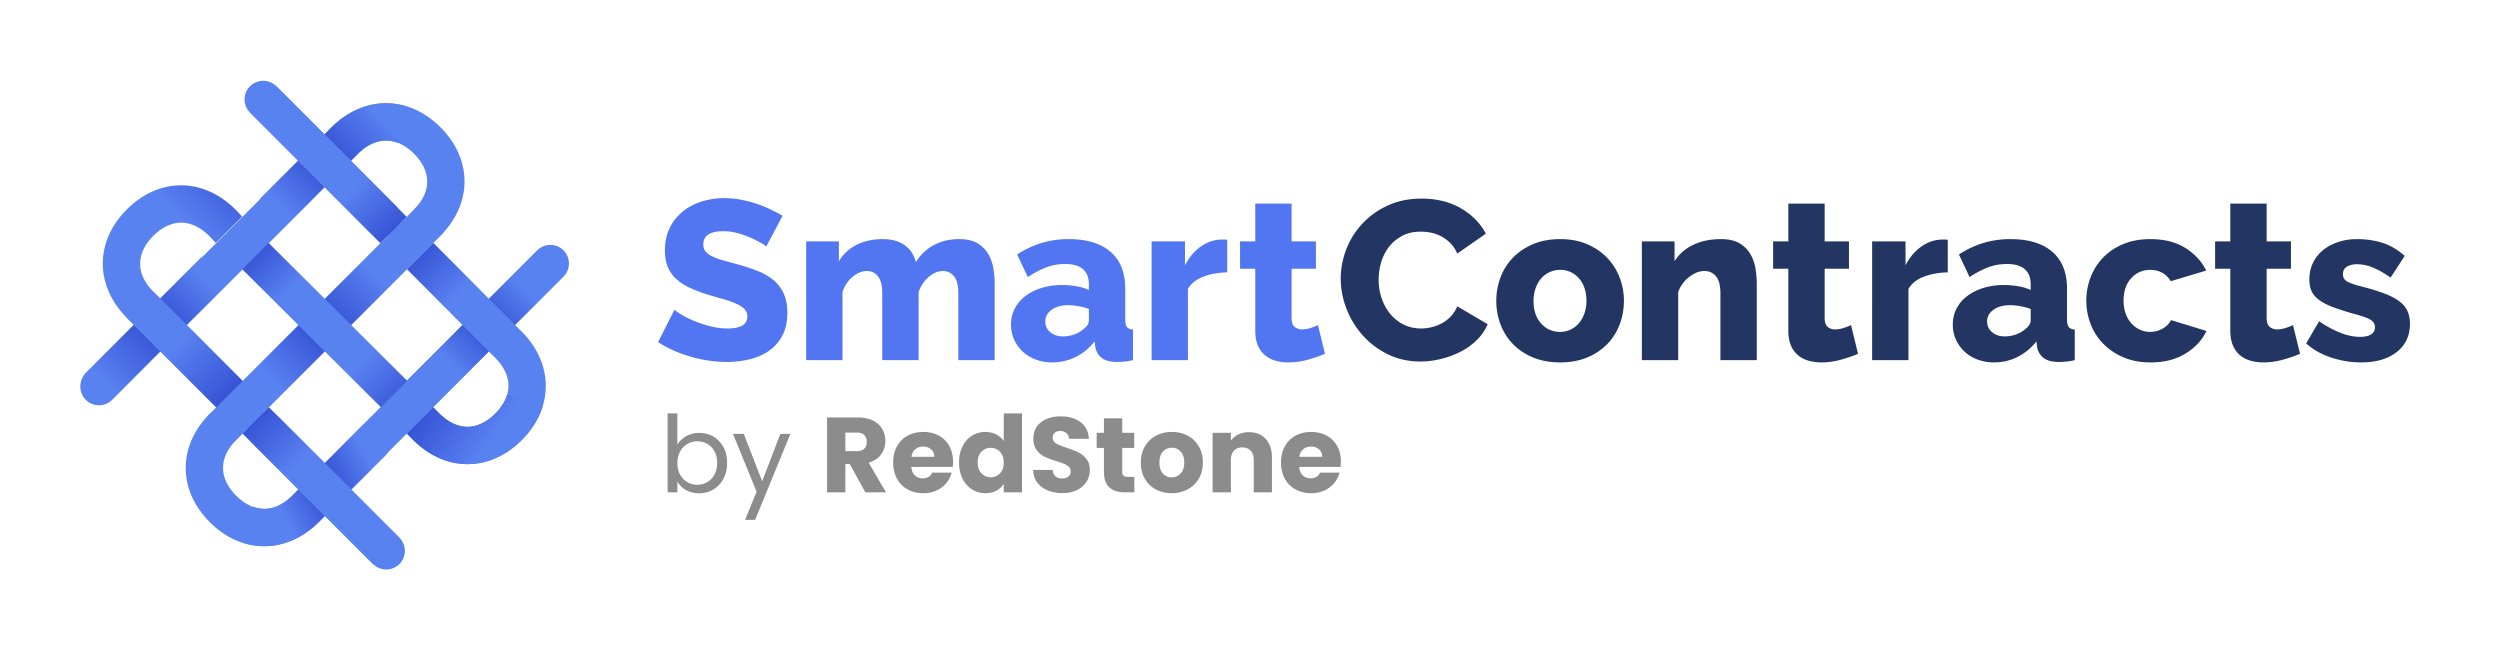 <svg width="223" height="58" xmlns="http://www.w3.org/2000/svg">
    <defs>
        <linearGradient x1="100%" y1="50%" x2="50%" y2="50%" id="a">
            <stop stop-color="#314CD1" offset="0%"/>
            <stop stop-color="#5982F1" offset="100%"/>
        </linearGradient>
        <linearGradient x1="14.066%" y1="88.403%" x2="87.611%" y2="88.403%" id="b">
            <stop stop-color="#5982F1" offset="0%"/>
            <stop stop-color="#314CD1" offset="44.388%"/>
            <stop stop-color="#5982F1" offset="100%"/>
        </linearGradient>
        <linearGradient x1="14.066%" y1="88.403%" x2="87.611%" y2="88.403%" id="c">
            <stop stop-color="#5982F1" offset="0%"/>
            <stop stop-color="#314CD1" offset="51.589%"/>
            <stop stop-color="#5982F1" offset="100%"/>
        </linearGradient>
        <linearGradient x1="28.175%" y1="0%" x2="73.981%" y2="0%" id="d">
            <stop stop-color="#5982F1" offset="0%"/>
            <stop stop-color="#314CD1" offset="48.56%"/>
            <stop stop-color="#5982F1" offset="100%"/>
        </linearGradient>
        <linearGradient x1="3.472%" y1="41.805%" x2="41.004%" y2="41.805%" id="e">
            <stop stop-color="#314CD1" offset="0%"/>
            <stop stop-color="#5982F1" offset="100%"/>
        </linearGradient>
        <linearGradient x1="16.721%" y1="21.465%" x2="75.624%" y2="27.893%" id="f">
            <stop stop-color="#5982F1" offset="0%"/>
            <stop stop-color="#314CD1" offset="49.918%"/>
            <stop stop-color="#5982F1" offset="100%"/>
        </linearGradient>
        <linearGradient x1="-6.568%" y1="0%" x2="33.393%" y2="0%" id="g">
            <stop stop-color="#314CD1" offset="0%"/>
            <stop stop-color="#5982F1" offset="100%"/>
        </linearGradient>
        <linearGradient x1="105.72%" y1="0%" x2="68.891%" y2="0%" id="h">
            <stop stop-color="#314CD1" offset="0%"/>
            <stop stop-color="#5982F1" offset="100%"/>
        </linearGradient>
        <linearGradient x1="-6.568%" y1="0%" x2="100%" y2="0%" id="i">
            <stop stop-color="#314CD1" offset="0%"/>
            <stop stop-color="#5982F1" offset="29.425%"/>
            <stop stop-color="#5982F1" offset="78.349%"/>
            <stop stop-color="#3F60DC" offset="100%"/>
        </linearGradient>
        <linearGradient x1="24.337%" y1="-26.714%" x2="24.337%" y2="29.478%" id="j">
            <stop stop-color="#314CD1" offset="0%"/>
            <stop stop-color="#5982F1" offset="100%"/>
        </linearGradient>
        <linearGradient x1="109.552%" y1="0%" x2="41.955%" y2="0%" id="k">
            <stop stop-color="#314CD1" offset="0%"/>
            <stop stop-color="#5982F1" offset="100%"/>
        </linearGradient>
        <linearGradient x1="-6.568%" y1="0%" x2="27.193%" y2="0%" id="l">
            <stop stop-color="#314CD1" offset="0%"/>
            <stop stop-color="#5982F1" offset="100%"/>
        </linearGradient>
        <linearGradient x1="-12.565%" y1="100%" x2="81.867%" y2="78.473%" id="m">
            <stop stop-color="#314CD1" offset="0%"/>
            <stop stop-color="#5982F1" offset="100%"/>
        </linearGradient>
    </defs>
    <g fill="none" fill-rule="evenodd">
        <path d="M68.346 21.995c-.04-.054-.182-.155-.425-.303a8.847 8.847 0 0 0-2.107-.888 4.786 4.786 0 0 0-1.296-.182c-1.189 0-1.783.397-1.783 1.19 0 .243.064.445.192.606.129.162.318.306.568.434.25.128.563.246.941.353.379.108.818.23 1.317.364.689.188 1.31.393 1.864.615a5.01 5.01 0 0 1 1.408.828c.385.33.682.73.891 1.2.21.471.314 1.036.314 1.696 0 .807-.152 1.49-.456 2.048a3.833 3.833 0 0 1-1.205 1.352c-.5.343-1.074.592-1.722.747a8.608 8.608 0 0 1-2.005.232 11.763 11.763 0 0 1-3.241-.474 12.907 12.907 0 0 1-1.53-.555 8.564 8.564 0 0 1-1.367-.747l1.458-2.886c.054.067.23.195.527.384.297.188.665.376 1.104.565.439.188.928.356 1.469.504.54.148 1.087.222 1.64.222 1.175 0 1.763-.356 1.763-1.07a.9.9 0 0 0-.264-.665 2.48 2.48 0 0 0-.729-.475 7.934 7.934 0 0 0-1.104-.393 136.48 136.48 0 0 1-1.387-.404 12.02 12.02 0 0 1-1.722-.656 4.55 4.55 0 0 1-1.206-.817 2.969 2.969 0 0 1-.709-1.07c-.155-.403-.233-.874-.233-1.412 0-.754.142-1.42.426-1.998a4.315 4.315 0 0 1 1.155-1.463 5.032 5.032 0 0 1 1.691-.899 6.745 6.745 0 0 1 2.036-.302c.5 0 .992.047 1.479.141.486.094.952.215 1.397.363.446.148.861.316 1.246.505.385.188.74.377 1.064.565l-1.459 2.745zM88.725 32.126h-3.242v-5.954c0-.7-.128-1.207-.384-1.524a1.22 1.22 0 0 0-.993-.474c-.216 0-.436.047-.658.141a2.235 2.235 0 0 0-.618.394 3.226 3.226 0 0 0-.891 1.342v6.075h-3.242v-5.954c0-.7-.128-1.207-.384-1.524a1.22 1.22 0 0 0-.993-.474c-.432 0-.854.172-1.266.515-.412.343-.713.797-.902 1.362v6.075h-3.24V21.53h2.916v1.776a3.85 3.85 0 0 1 1.59-1.473c.669-.336 1.449-.504 2.34-.504.446 0 .834.053 1.165.161.33.108.618.256.86.444.244.188.44.407.588.656.149.249.257.515.324.797a4.182 4.182 0 0 1 1.6-1.524c.662-.356 1.419-.534 2.27-.534.675 0 1.218.124 1.63.373.412.249.733.572.962.969.23.397.382.83.456 1.301.074.471.112.929.112 1.373v6.78zM93.87 32.327a4.182 4.182 0 0 1-1.469-.252 3.44 3.44 0 0 1-1.165-.706 3.388 3.388 0 0 1-.77-1.07 3.168 3.168 0 0 1-.283-1.342c0-.525.112-1.002.334-1.433.223-.43.537-.8.942-1.11.405-.31.885-.551 1.439-.726a6.1 6.1 0 0 1 1.843-.263c.446 0 .878.037 1.296.111a4.27 4.27 0 0 1 1.094.333v-.484c0-1.224-.709-1.836-2.127-1.836-.58 0-1.134.097-1.66.292a7.994 7.994 0 0 0-1.662.878l-.952-2.018a8.515 8.515 0 0 1 2.188-1.03 8.284 8.284 0 0 1 2.41-.342c1.607 0 2.85.376 3.728 1.13.877.753 1.316 1.856 1.316 3.31v2.724c0 .323.051.548.152.676.102.128.28.205.537.232v2.725a5.43 5.43 0 0 1-.77.13c-.23.02-.439.031-.628.031-.607 0-1.066-.118-1.377-.353-.31-.236-.507-.569-.588-1l-.06-.483a4.852 4.852 0 0 1-1.692 1.392 4.635 4.635 0 0 1-2.076.484zm.952-2.32c.351 0 .692-.061 1.023-.182.33-.121.604-.283.82-.484.311-.243.466-.498.466-.767v-1.01a5.265 5.265 0 0 0-.921-.252c-.331-.06-.639-.09-.922-.09-.594 0-1.084.134-1.469.403-.385.27-.577.619-.577 1.05 0 .39.148.71.446.958.297.25.675.374 1.134.374zM109.468 24.295c-.783.014-1.492.141-2.127.384-.635.242-1.094.605-1.378 1.09v6.357h-3.24V21.53h2.977v2.14c.365-.713.834-1.272 1.408-1.675.574-.404 1.185-.613 1.833-.626h.324c.068 0 .135.007.203.02v2.906zM118.189 31.56c-.446.189-.955.364-1.53.525a6.369 6.369 0 0 1-1.731.242 4.2 4.2 0 0 1-1.145-.151 2.557 2.557 0 0 1-.942-.484 2.263 2.263 0 0 1-.638-.878c-.155-.363-.233-.8-.233-1.312v-5.53h-1.357V21.53h1.357v-3.37h3.241v3.37h2.168v2.442h-2.168v4.42c0 .35.088.602.264.757a.974.974 0 0 0 .668.232c.243 0 .493-.04.75-.121.256-.08.479-.168.668-.263l.628 2.563z" fill="#5275F2"/>
        <path d="M119.593 24.84c0-.861.162-1.719.486-2.573a7.012 7.012 0 0 1 1.418-2.29 7.201 7.201 0 0 1 2.269-1.635c.891-.417 1.904-.626 3.038-.626 1.35 0 2.522.29 3.515.868.992.578 1.732 1.332 2.218 2.26l-2.552 1.776a2.953 2.953 0 0 0-.618-.938 3.356 3.356 0 0 0-1.732-.929c-.31-.06-.615-.09-.912-.09-.635 0-1.188.127-1.66.383a3.653 3.653 0 0 0-1.176.989c-.31.404-.54.861-.689 1.372a5.543 5.543 0 0 0-.222 1.554c0 .565.087 1.11.263 1.635.176.525.429.989.76 1.392.33.404.729.724 1.195.959.466.235.989.353 1.57.353.297 0 .604-.037.921-.11.318-.075.622-.19.912-.344.29-.155.557-.356.8-.605.243-.25.439-.555.588-.919l2.714 1.595a4.212 4.212 0 0 1-.962 1.412 5.935 5.935 0 0 1-1.469 1.05 7.88 7.88 0 0 1-1.762.646 7.852 7.852 0 0 1-1.823.222c-1.04 0-1.996-.212-2.867-.636a7.25 7.25 0 0 1-2.248-1.685 7.704 7.704 0 0 1-1.459-2.382 7.423 7.423 0 0 1-.516-2.704zm19.568 7.487c-.905 0-1.712-.148-2.42-.444a5.273 5.273 0 0 1-1.793-1.2 5.067 5.067 0 0 1-1.104-1.756 5.898 5.898 0 0 1-.375-2.089c0-.726.125-1.423.375-2.089a5.067 5.067 0 0 1 1.104-1.755 5.395 5.395 0 0 1 1.792-1.211c.71-.303 1.516-.454 2.421-.454.905 0 1.708.15 2.41.454a5.42 5.42 0 0 1 1.783 1.21c.486.505.858 1.09 1.114 1.756a5.76 5.76 0 0 1 .385 2.09c0 .726-.125 1.422-.375 2.088a5.067 5.067 0 0 1-1.104 1.756 5.273 5.273 0 0 1-1.792 1.2c-.71.296-1.516.444-2.421.444zm-2.37-5.489c0 .834.223 1.504.668 2.008.446.505 1.013.757 1.702.757.338 0 .648-.067.932-.202.283-.134.53-.323.74-.565a2.71 2.71 0 0 0 .495-.878c.122-.343.183-.716.183-1.12 0-.834-.223-1.503-.669-2.008a2.148 2.148 0 0 0-1.681-.757 2.213 2.213 0 0 0-1.691.767 2.71 2.71 0 0 0-.497.878 3.332 3.332 0 0 0-.182 1.12zm19.913 5.288h-3.242v-5.954c0-.7-.131-1.207-.395-1.524-.263-.316-.61-.474-1.043-.474-.23 0-.459.047-.689.141a3.027 3.027 0 0 0-1.246.989 2.83 2.83 0 0 0-.394.747v6.075h-3.242V21.53h2.917v1.776c.392-.632.946-1.12 1.662-1.463.715-.343 1.54-.514 2.47-.514.69 0 1.243.124 1.662.373.419.249.743.572.972.969.23.397.382.83.456 1.301.074.471.112.929.112 1.373v6.78zm9.034-.566c-.446.189-.955.364-1.53.525a6.369 6.369 0 0 1-1.731.242 4.2 4.2 0 0 1-1.145-.151 2.557 2.557 0 0 1-.942-.484 2.263 2.263 0 0 1-.638-.878c-.155-.363-.233-.8-.233-1.312v-5.53h-1.357V21.53h1.357v-3.37h3.241v3.37h2.168v2.442h-2.168v4.42c0 .35.088.602.264.757a.974.974 0 0 0 .668.232c.243 0 .493-.04.75-.121.256-.08.48-.168.668-.263l.628 2.563zm8.002-7.265c-.784.014-1.493.141-2.127.384-.635.242-1.094.605-1.378 1.09v6.357h-3.24V21.53h2.977v2.14c.364-.713.834-1.272 1.408-1.675.574-.404 1.185-.613 1.833-.626h.324c.068 0 .135.007.203.02v2.906zm4.137 8.032a4.182 4.182 0 0 1-1.469-.252 3.44 3.44 0 0 1-1.165-.706 3.388 3.388 0 0 1-.77-1.07 3.168 3.168 0 0 1-.283-1.342c0-.525.111-1.002.334-1.433.223-.43.537-.8.942-1.11.405-.31.885-.551 1.439-.726a6.1 6.1 0 0 1 1.843-.263c.446 0 .878.037 1.296.111a4.27 4.27 0 0 1 1.094.333v-.484c0-1.224-.709-1.836-2.127-1.836-.58 0-1.134.097-1.66.292a7.994 7.994 0 0 0-1.662.878l-.952-2.018a8.515 8.515 0 0 1 2.188-1.03 8.284 8.284 0 0 1 2.41-.342c1.607 0 2.85.376 3.728 1.13.877.753 1.316 1.856 1.316 3.31v2.724c0 .323.051.548.152.676.102.128.28.205.537.232v2.725a5.43 5.43 0 0 1-.77.13c-.23.02-.439.031-.628.031-.607 0-1.067-.118-1.377-.353-.31-.236-.507-.569-.588-1l-.06-.483a4.852 4.852 0 0 1-1.692 1.392 4.635 4.635 0 0 1-2.076.484zm.952-2.32c.351 0 .692-.061 1.023-.182.33-.121.604-.283.82-.484.31-.243.466-.498.466-.767v-1.01a5.265 5.265 0 0 0-.921-.252c-.331-.06-.639-.09-.922-.09-.594 0-1.084.134-1.469.403-.385.27-.577.619-.577 1.05 0 .39.148.71.446.958.297.25.675.374 1.134.374zm7.272-3.19c0-.726.128-1.422.385-2.088a5.194 5.194 0 0 1 1.114-1.756 5.273 5.273 0 0 1 1.793-1.2c.709-.296 1.516-.444 2.42-.444 1.23 0 2.263.259 3.1.777.837.518 1.465 1.194 1.884 2.028l-3.16.948c-.419-.672-1.033-1.009-1.844-1.009-.675 0-1.239.25-1.691.747-.452.498-.679 1.164-.679 1.998 0 .417.061.797.183 1.14.121.343.29.636.506.878.216.242.47.43.76.565.29.135.597.202.921.202.406 0 .777-.098 1.115-.293a1.88 1.88 0 0 0 .75-.757l3.16.97c-.392.82-1.017 1.493-1.875 2.017-.857.525-1.9.787-3.13.787-.89 0-1.69-.151-2.4-.454a5.51 5.51 0 0 1-1.803-1.21 5.118 5.118 0 0 1-1.124-1.756 5.76 5.76 0 0 1-.385-2.09zm19.062 4.743c-.446.189-.955.364-1.53.525a6.369 6.369 0 0 1-1.731.242 4.2 4.2 0 0 1-1.145-.151 2.557 2.557 0 0 1-.942-.484 2.263 2.263 0 0 1-.638-.878c-.155-.363-.233-.8-.233-1.312v-5.53h-1.357V21.53h1.357v-3.37h3.241v3.37h2.168v2.442h-2.168v4.42c0 .35.088.602.264.757a.974.974 0 0 0 .668.232c.243 0 .493-.04.75-.121.256-.08.479-.168.668-.263l.628 2.563zm5.45.767a8.493 8.493 0 0 1-2.675-.434c-.878-.289-1.62-.71-2.228-1.26l1.155-1.979a9.62 9.62 0 0 0 1.894 1.03c.614.242 1.205.363 1.772.363.419 0 .743-.074.972-.222a.721.721 0 0 0 .345-.646c0-.282-.145-.508-.436-.676-.29-.168-.8-.346-1.53-.535a21.593 21.593 0 0 1-1.812-.585c-.493-.188-.895-.397-1.205-.626a2.033 2.033 0 0 1-.669-.787c-.135-.296-.202-.646-.202-1.05 0-.537.108-1.028.324-1.472a3.32 3.32 0 0 1 .891-1.13c.378-.31.827-.552 1.347-.727a5.274 5.274 0 0 1 1.692-.262c.796 0 1.542.107 2.238.322.695.216 1.367.606 2.016 1.171l-1.256 1.937c-.608-.417-1.148-.72-1.621-.908a3.71 3.71 0 0 0-1.377-.282c-.352 0-.649.07-.892.212-.243.14-.364.366-.364.676 0 .296.131.518.395.666.263.148.752.31 1.468.484.757.202 1.395.404 1.915.605.52.202.941.428 1.266.677.324.248.56.534.709.857.148.323.222.707.222 1.15 0 1.05-.391 1.884-1.174 2.503-.784.619-1.844.928-3.18.928z" fill="#233562"/>
        <g fill-rule="nonzero">
            <path d="M26.916 6.703a1.665 1.665 0 0 1-1.669-1.662c0-.918.747-1.662 1.669-1.662h6.413c.922 0 1.669.744 1.669 1.662 0 .918-.747 1.662-1.669 1.662h-6.413z" fill="url(#a)" transform="rotate(135 34.174 18.867)"/>
            <path d="M21.082 39.234 39.27 21.046l-2.35-2.35-18.188 18.187 2.35 2.35zm0 0c-.541.541-.895 1.115-1.066 1.69a2.794 2.794 0 0 0-.003 1.605c.168.575.52 1.147 1.06 1.687s1.112.891 1.687 1.06c.533.155 1.07.154 1.604-.003.576-.17 1.15-.525 1.691-1.066l15.469-15.469a1.665 1.665 0 0 1 2.355-.004 1.665 1.665 0 0 1-.005 2.354L28.406 46.557c-.925.924-1.979 1.574-3.108 1.909a6.123 6.123 0 0 1-3.484.006c-1.128-.33-2.18-.976-3.1-1.897-.921-.92-1.567-1.973-1.897-3.1a6.123 6.123 0 0 1 .006-3.484c.334-1.13.985-2.184 1.909-3.108L36.92 18.695c.541-.541.895-1.115 1.065-1.69a2.794 2.794 0 0 0 .003-1.605c-.168-.575-.52-1.147-1.06-1.687-.539-.54-1.111-.891-1.686-1.06a2.794 2.794 0 0 0-1.604.004c-.576.17-1.15.524-1.691 1.065l-21.94 21.94a1.665 1.665 0 0 1-2.354.004 1.665 1.665 0 0 1 .004-2.355l21.94-21.939c.923-.924 1.978-1.574 3.107-1.908a6.123 6.123 0 0 1 3.484-.007c1.127.33 2.18.976 3.1 1.897.92.92 1.567 1.973 1.897 3.1a6.123 6.123 0 0 1-.007 3.484c-.334 1.13-.984 2.184-1.908 3.108L21.082 39.234z" fill="#5982F1"/>
            <path d="M2.271 32.502A1.665 1.665 0 0 1 .603 30.84c0-.918.747-1.662 1.668-1.662h14.217c.922 0 1.669.744 1.669 1.662 0 .918-.747 1.662-1.669 1.662H2.271z" fill="url(#b)" transform="rotate(135 11.95 31.034)"/>
            <path d="M2.545 8.692a1.659 1.659 0 0 1 .666-2.254 1.671 1.671 0 0 1 2.263.663c.267.487.648.867 1.137 1.132.527.287 1.183.442 1.95.442h8.643c.922 0 1.668.744 1.668 1.662 0 .918-.746 1.662-1.668 1.662H8.56c-1.307 0-2.512-.286-3.547-.847a6.123 6.123 0 0 1-2.468-2.46z" fill="url(#c)" transform="rotate(135 19.18 16.033)"/>
            <path d="M32.644 18.164c.921 0 1.668.744 1.668 1.662 0 .918-.747 1.662-1.668 1.662H6.922a1.665 1.665 0 0 1-1.668-1.662c0-.918.747-1.662 1.668-1.662h25.722z" fill="url(#d)" transform="rotate(135 22.532 26.294)"/>
            <path d="M25.411 17.208a1.665 1.665 0 0 1-1.668-1.662c0-.917.747-1.662 1.668-1.662h9.417c.922 0 1.669.745 1.669 1.662 0 .918-.747 1.662-1.669 1.662h-9.417z" fill="url(#e)" transform="rotate(135 31.095 26.295)"/>
            <path d="M22.496 31.247a1.665 1.665 0 0 1-1.668-1.662c0-.918.746-1.662 1.668-1.662h8.36c1.307 0 2.512.286 3.547.848a6.123 6.123 0 0 1 2.468 2.459 1.659 1.659 0 0 1-.666 2.255 1.671 1.671 0 0 1-2.263-.664 2.794 2.794 0 0 0-1.136-1.132c-.528-.286-1.184-.442-1.95-.442h-8.36z" fill="url(#f)" transform="rotate(135 25.8 36.743)"/>
            <path d="M22.56 39.597a1.665 1.665 0 0 1-.004-2.355 1.665 1.665 0 0 1 2.355.005L35.624 47.96c.651.651.653 1.705.004 2.354a1.665 1.665 0 0 1-2.355-.004L22.561 39.597z" fill="#5982F1"/>
            <path d="M21.435 31.967v-3.324l16.457-.004v3.324c-3.603 0-6.755 0-10.326.002L24 31.966l-2.565.001zm0-3.324H24l3.566-.002 10.328-.002v3.324l-16.457.004v-3.324z" fill="url(#g)" transform="rotate(45 13.436 35.56)"/>
            <path d="M22.306 10.049a1.665 1.665 0 0 1-.005-2.355 1.665 1.665 0 0 1 2.355.004l10.6 10.6c.652.652.654 1.707.005 2.356a1.665 1.665 0 0 1-2.355-.005l-10.6-10.6z" fill="#5982F1"/>
            <path d="M1.668 11.249V7.925c3.613 0 6.764.002 10.326.006l3.555.004c1.158.001 1.936.007 2.569.007v3.324c-.635 0-1.414-.006-2.572-.007l-3.556-.004c-3.561-.004-6.71-.006-10.322-.006z" fill="url(#h)" transform="rotate(45 13.436 35.56)"/>
            <path fill="url(#i)" d="m11.05 21.62-.008-3.324 17.461-.042.008 3.324z" transform="rotate(45 13.436 35.56)"/>
            <path d="M7.722 18.301v3.324a6.427 6.427 0 0 1-.403-.01 10.35 10.35 0 0 0-.453-.01c-.766 0-1.422.156-1.95.443-.488.265-.87.645-1.136 1.132-.287.526-.444 1.18-.444 1.942 0 .763.157 1.417.444 1.942.267.487.648.867 1.137 1.133.527.286 1.183.442 1.95.442H18.44v3.324H6.866c-1.307 0-2.512-.286-3.547-.848a6.123 6.123 0 0 1-2.468-2.46C.287 27.626 0 26.426 0 25.123c0-1.302.287-2.503.85-3.533a6.123 6.123 0 0 1 2.47-2.46c1.034-.561 2.24-.847 3.546-.847a13.66 13.66 0 0 1 .739.017c.044.002.078.002.117.002z" fill="url(#j)" transform="rotate(45 13.436 35.56)"/>
            <path d="M6.866 31.963v-3.324a6146.627 6146.627 0 0 1 9.144.006l2.12.001v3.324a2346.479 2346.479 0 0 1-4.667-.004c-2.496-.002-4.396-.003-6.597-.003z" fill="url(#k)" transform="rotate(45 13.436 35.56)"/>
            <path d="M21.443 11.228V7.904a831.148 831.148 0 0 1 3.308.007l.645.002.673.002c2.477.007 4.356.01 6.518.01 1.307 0 2.513.286 3.547.848a6.123 6.123 0 0 1 2.469 2.459c.564 1.03.85 2.231.85 3.533s-.286 2.503-.85 3.534a6.123 6.123 0 0 1-2.469 2.46c-1.034.561-2.24.847-3.547.847h-1.071v-3.324h1.071c.766 0 1.423-.156 1.95-.442.489-.266.87-.646 1.136-1.132.288-.526.444-1.18.444-1.943 0-.763-.156-1.416-.444-1.942a2.794 2.794 0 0 0-1.136-1.132c-.527-.286-1.184-.442-1.95-.442a2177.21 2177.21 0 0 1-7.201-.012l-.645-.002a3306.337 3306.337 0 0 0-3.298-.007z" fill="url(#l)" transform="rotate(45 13.436 35.56)"/>
            <path d="m35.673 12.823 2.93-1.591c.564 1.03.85 2.231.85 3.533s-.286 2.503-.85 3.534a6.123 6.123 0 0 1-2.469 2.46c-1.034.561-2.24.847-3.547.847-.2 0-.335 0-.482-.002l-.124-.001-.157-.001v-3.324h.185l.126.002.452.002c.766 0 1.423-.156 1.95-.442.489-.266.87-.646 1.136-1.132.288-.526.444-1.18.444-1.943 0-.763-.156-1.416-.444-1.942z" fill="url(#m)" transform="rotate(45 13.436 35.56)"/>
        </g>
        <path d="M61.204 38.91a2.318 2.318 0 0 1 1.173-.294c.47 0 .893.11 1.268.333.376.222.671.534.888.937.216.403.324.87.324 1.404 0 .526-.108.996-.324 1.408a2.394 2.394 0 0 1-.892.961c-.379.228-.8.343-1.264.343-.452 0-.848-.099-1.188-.295a2.01 2.01 0 0 1-.768-.752v.961h-.868v-7.042h.868v2.798a2.05 2.05 0 0 1 .783-.761zm2.527 1.352a1.649 1.649 0 0 0-.644-.666 1.786 1.786 0 0 0-.891-.229 1.706 1.706 0 0 0-1.531.909 2.09 2.09 0 0 0-.244 1.023c0 .393.081.738.244 1.033a1.706 1.706 0 0 0 1.53.908c.325 0 .622-.077.892-.233.27-.155.485-.38.644-.675.16-.295.239-.643.239-1.042 0-.394-.08-.736-.239-1.028zm6.773-1.56-3.148 7.67h-.897l1.03-2.513-2.107-5.158h.963l1.64 4.225 1.622-4.225h.897zm6.687 5.214-1.393-2.522h-.391v2.522h-1.631v-6.68h2.737c.528 0 .978.092 1.35.276.372.184.65.436.835.756.184.32.276.677.276 1.07 0 .445-.125.841-.377 1.19-.25.35-.621.597-1.11.743l1.545 2.645H77.19zm-1.784-3.673h1.01c.3 0 .524-.073.673-.22.15-.145.225-.351.225-.618 0-.253-.075-.453-.225-.6-.15-.145-.373-.218-.672-.218h-1.011v1.656zm9.577 1.408h-3.692c.026.33.132.582.32.757a.978.978 0 0 0 .691.261c.407 0 .69-.17.85-.513h1.735c-.089.348-.25.662-.481.942-.233.279-.523.498-.873.656a2.81 2.81 0 0 1-1.173.238 2.86 2.86 0 0 1-1.393-.333 2.372 2.372 0 0 1-.954-.952c-.229-.412-.343-.894-.343-1.446 0-.552.112-1.034.338-1.446.226-.413.542-.73.95-.952.406-.222.874-.333 1.402-.333.515 0 .972.108 1.373.323.4.216.714.524.94.924.225.4.338.865.338 1.398 0 .153-.01.311-.028.476zm-1.641-.904c0-.279-.095-.501-.286-.666a1.055 1.055 0 0 0-.716-.247c-.273 0-.504.079-.691.238-.188.158-.304.383-.348.675h2.041zm2.513-.932c.207-.413.489-.73.845-.952a2.208 2.208 0 0 1 1.192-.333c.35 0 .67.073.959.219.289.146.516.342.682.59v-2.465h1.63v7.042h-1.63v-.761a1.66 1.66 0 0 1-.654.609 2.052 2.052 0 0 1-.987.228c-.439 0-.836-.112-1.192-.338a2.336 2.336 0 0 1-.845-.96c-.206-.416-.31-.897-.31-1.442 0-.546.104-1.025.31-1.437zm3.34.485a1.101 1.101 0 0 0-.826-.352c-.324 0-.6.116-.825.347-.226.232-.339.55-.339.957 0 .406.113.727.339.965.226.238.5.357.825.357.324 0 .6-.117.825-.352.226-.235.339-.555.339-.961 0-.406-.113-.726-.339-.961zm4.258 3.445a2.145 2.145 0 0 1-.93-.704c-.232-.311-.354-.686-.367-1.123h1.736c.025.247.111.436.257.566.147.13.337.195.573.195.241 0 .432-.056.572-.167a.556.556 0 0 0 .21-.461.546.546 0 0 0-.167-.41 1.347 1.347 0 0 0-.41-.266 6.608 6.608 0 0 0-.692-.238 7.541 7.541 0 0 1-1.059-.4 1.955 1.955 0 0 1-.705-.59c-.198-.26-.296-.599-.296-1.018 0-.621.226-1.108.677-1.46.452-.352 1.04-.528 1.765-.528.738 0 1.332.176 1.784.528.451.352.693.842.725 1.47h-1.765a.688.688 0 0 0-.239-.51.841.841 0 0 0-.562-.185.703.703 0 0 0-.477.157c-.121.105-.182.256-.182.452 0 .216.102.384.306.505.203.12.521.25.954.39.432.146.783.285 1.054.419.27.133.504.326.7.58.198.254.296.58.296.98 0 .38-.097.727-.29 1.037-.195.311-.476.559-.845.743-.369.184-.804.276-1.307.276-.49 0-.928-.08-1.316-.238zm7.727-1.209v1.38h-.83c-.592 0-1.053-.144-1.383-.433-.331-.289-.497-.76-.497-1.413v-2.113h-.648v-1.351h.648v-1.294h1.632v1.294h1.068v1.351h-1.068v2.132c0 .159.038.273.114.343.076.07.204.104.382.104h.582zm1.922 1.123a2.442 2.442 0 0 1-.983-.952c-.238-.412-.358-.894-.358-1.446 0-.546.121-1.026.363-1.442.241-.415.572-.734.992-.956.42-.222.89-.333 1.412-.333.521 0 .992.11 1.411.333.42.222.75.54.992.956.242.416.363.896.363 1.442 0 .546-.123 1.026-.367 1.442a2.48 2.48 0 0 1-1.002.956 3 3 0 0 1-1.416.333c-.522 0-.99-.11-1.407-.333zm2.203-1.418c.22-.228.33-.555.33-.98 0-.425-.107-.752-.32-.98a1.034 1.034 0 0 0-.787-.343c-.318 0-.582.113-.792.338-.21.225-.315.554-.315.985 0 .425.103.752.31.98.207.229.466.343.778.343.311 0 .577-.114.796-.343zm7.593-3.088c.372.403.558.957.558 1.66v3.103h-1.622v-2.883c0-.356-.092-.632-.276-.828-.185-.197-.433-.295-.744-.295-.312 0-.56.098-.744.295-.185.196-.277.472-.277.828v2.883h-1.631v-5.31h1.631v.704a1.72 1.72 0 0 1 .668-.556c.28-.137.594-.205.944-.205.623 0 1.12.201 1.493.604zm6.682 2.498h-3.692c.026.33.132.582.32.757a.978.978 0 0 0 .691.261c.407 0 .69-.17.85-.513h1.735c-.089.348-.25.662-.481.942-.232.279-.523.498-.873.656a2.81 2.81 0 0 1-1.173.238 2.86 2.86 0 0 1-1.393-.333 2.372 2.372 0 0 1-.954-.952c-.229-.412-.343-.894-.343-1.446 0-.552.113-1.034.338-1.446.226-.413.542-.73.95-.952.406-.222.874-.333 1.402-.333.515 0 .973.108 1.373.323.4.216.714.524.94.924.226.4.338.865.338 1.398 0 .153-.01.311-.028.476zm-1.64-.904c0-.279-.096-.501-.287-.666a1.055 1.055 0 0 0-.715-.247c-.274 0-.504.079-.692.238-.188.158-.304.383-.348.675h2.041z" fill="#8C8C8C"/>
    </g>
</svg>
